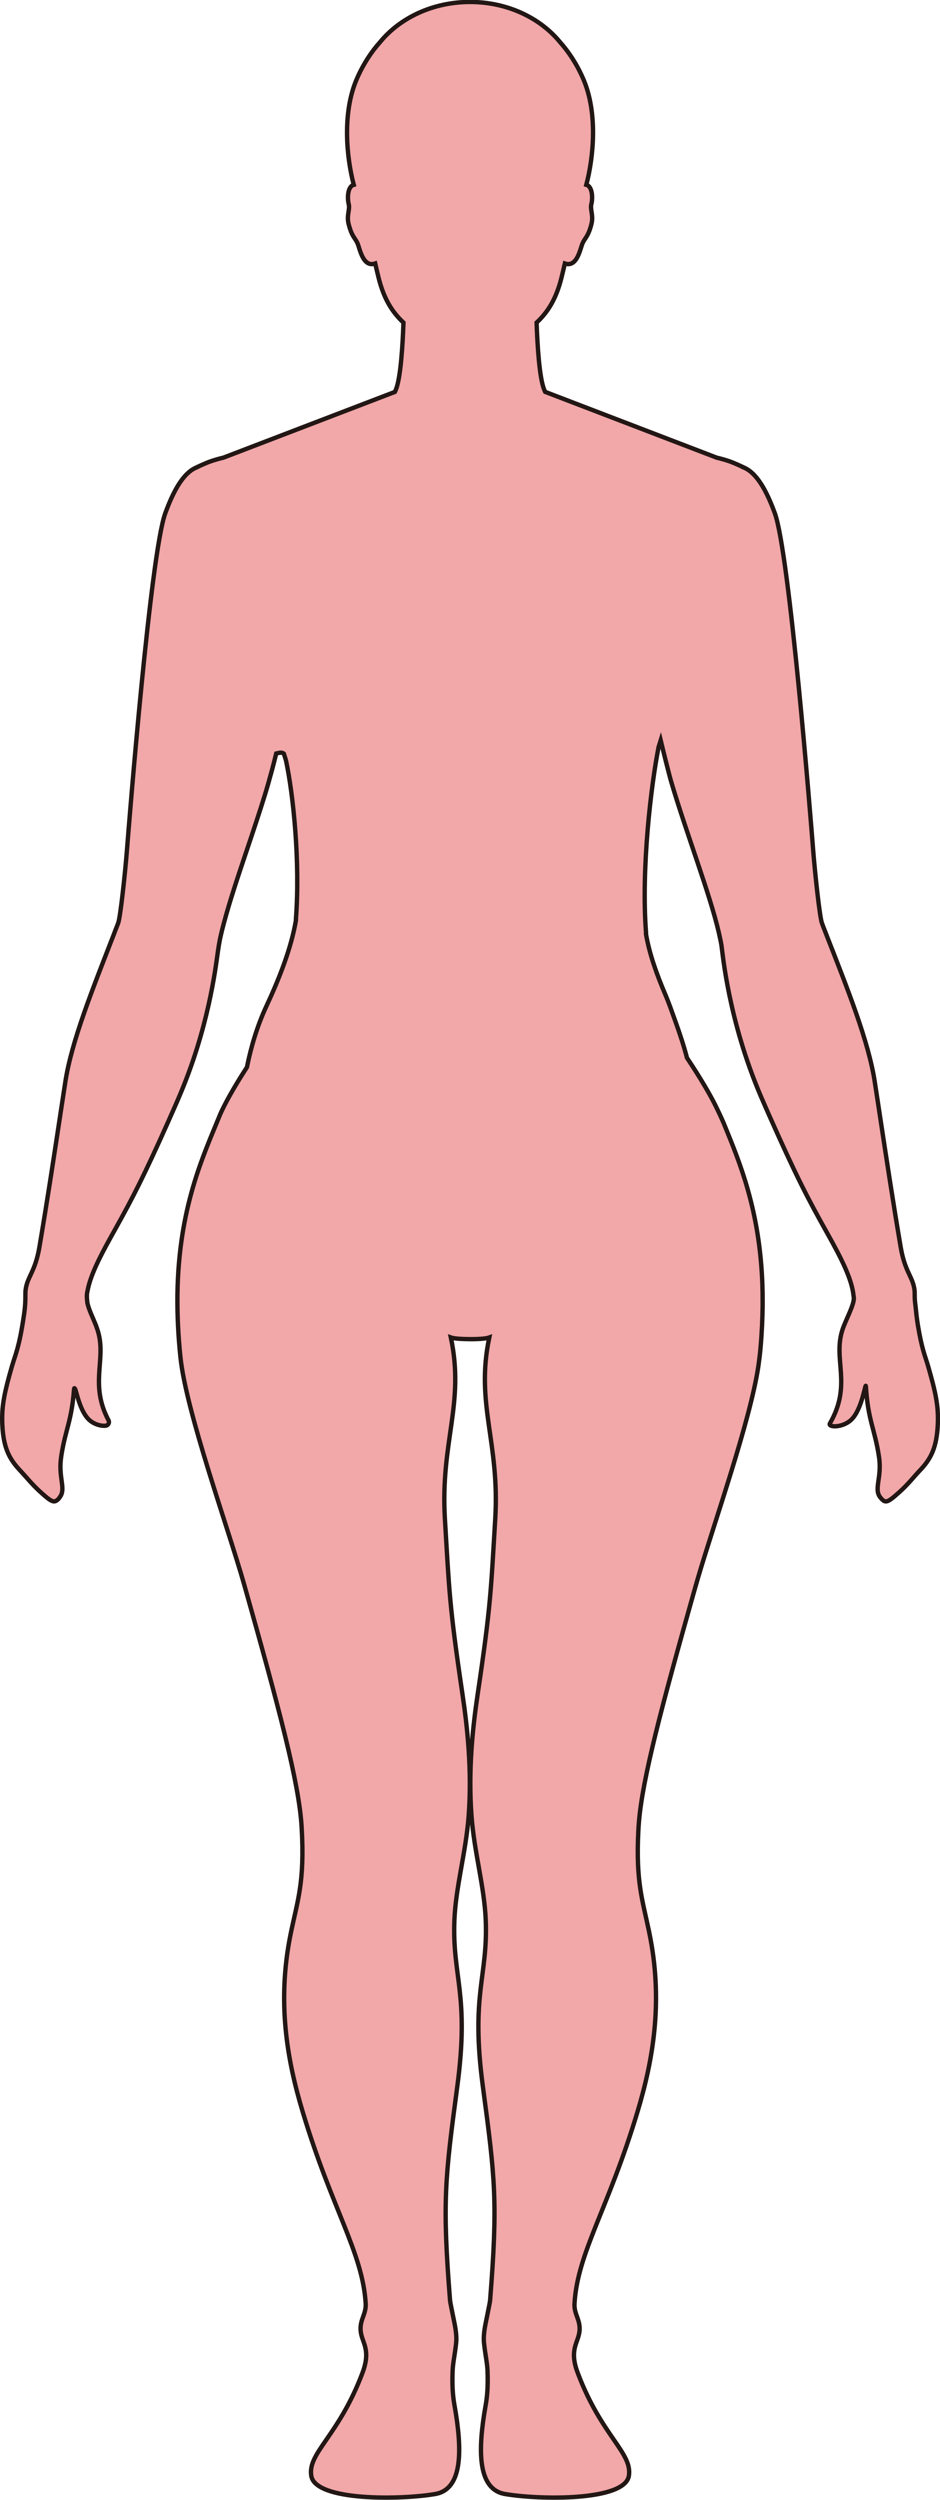 <?xml version="1.0" encoding="UTF-8"?>
<svg id="_레이어_2" data-name="레이어 2" xmlns="http://www.w3.org/2000/svg" viewBox="0 0 215.21 572.08">
  <defs>
    <style>
      .cls-1 {
        fill: #f2a7a9;
        stroke: #221714;
        stroke-miterlimit: 10;
      }
    </style>
  </defs>
  <g id="_레이어_1-2" data-name="레이어 1">
    <path class="cls-1" d="m.51,325.55c0,.21.02.42.03.63.25,5.02,1.53,7.58,3.83,10.08.18.2.36.39.55.6,1.14,1.22,2.3,2.68,3.99,4.26.24.22.47.43.69.63,2.25,2,2.82,2.25,3.75,1.31.22-.23.41-.5.59-.82.96-1.78-.45-4.17-.02-8.15.04-.4.1-.8.16-1.2.93-5.79,2.33-7.8,2.86-14.86.03-.44.1-.41.25-.18.25.39.96,4.33,2.68,6.49.35.44.75.8,1.18,1.08,1.47.96,3.23,1.02,3.57.68.28-.27.45-.63.21-1.1-4.23-8.03-.71-13.45-2.22-19.66-.15-.61-.36-1.26-.61-1.94-.67-1.73-1.77-3.89-2.01-5.35-.02-.14-.03-.28-.04-.41,0-.05,0-.09-.01-.14-.07-.57-.07-1.11,0-1.6.02-.15.06-.3.09-.45.6-3.31,2.53-7.27,5.18-12.05.41-.74.82-1.48,1.24-2.23,3.98-7.14,6.56-12.16,12.17-24.72.02-.04.04-.09.05-.13.39-.87.79-1.78,1.21-2.73.37-.84.75-1.7,1.12-2.58,6.71-15.63,8.35-29.46,8.88-33.23.16-1.12.33-2.07.47-2.8,0-.04.02-.09.03-.13.25-1.19.58-2.51.96-3.9,1.25-4.69,3.15-10.41,5.15-16.34,1.42-4.23,2.88-8.57,4.16-12.72.48-1.55,1.11-3.77,1.67-5.85.29-1.08.63-2.42.92-3.6.58-.14,1.22-.36,1.74.02.17.51.33,1.04.49,1.56,1.68,7.8,3.28,23.28,2.27,36.36,0,.02.04.04.04.06-1.08,6.55-3.91,13.64-6.81,19.86-2.12,4.57-3.51,9.34-4.44,13.93-3.26,5.04-5.09,8.47-6.1,10.73-.02.05-.04.1-.06.15-3.7,9.11-9.49,21.1-9.75,41.22v.3c-.04,4.27.16,8.91.69,13.96,1.3,12.52,10.98,39.26,14.59,52.03,8.02,28.39,12.56,45.41,13.15,55.42.77,12.92-.99,16.97-2.56,24.79-3.05,15.22-.83,28.37,2.8,40.42,6.69,22.29,13.71,32.19,14.43,43.89.17,2.92-2.02,4.14-.81,7.83.63,1.92,1.69,3.76.08,8.04-5.46,14.49-12.57,18.28-11.73,23.57.93,5.86,20.64,5.5,28.36,4.17,6.35-1.08,6.26-10.06,4.43-20.33-.37-2.08-.57-4.4-.42-7.96.07-1.76.55-3.81.8-6.28.23-2.28-.44-4.69-.8-6.6-.27-1.44-.55-2.6-.6-3.21-1.77-22.37-1.17-27.75,1.65-48.79,2.85-21.27-1.15-25.08-.65-38.09.3-7.7,2.64-15.58,3.27-23.92.78-10.46-.3-20.35-1.41-27.79-3.06-20.57-3.04-23.89-4.03-40.16-1.07-17.65,4.59-26.31,1.36-41.54.75.27,2.58.37,4.4.38,1.82.02,3.65-.11,4.4-.38-3.23,15.23,2.43,23.89,1.36,41.54-.99,16.27-.97,19.59-4.03,40.16-1.11,7.44-2.19,17.33-1.4,27.79.62,8.34,2.96,16.22,3.26,23.92.5,13.01-3.5,16.82-.65,38.09,2.82,21.04,3.42,26.41,1.65,48.79-.05.61-.33,1.77-.6,3.21-.36,1.91-1.03,4.32-.8,6.6.25,2.47.73,4.52.8,6.28.14,3.56-.05,5.88-.42,7.96-1.83,10.27-1.91,19.25,4.44,20.33,7.71,1.33,27.42,1.69,28.35-4.17.84-5.29-6.26-9.08-11.72-23.57-1.62-4.28-.55-6.12.08-8.04,1.21-3.69-.99-4.91-.81-7.83.71-11.7,7.73-21.6,14.43-43.89,3.55-11.83,5.76-24.72,2.96-39.6-.11-.56-.22-1.12-.33-1.67-1.47-7.08-3.03-11.27-2.45-22.88.03-.68.08-1.38.14-2.12.81-9.95,5.16-26.33,12.66-52.89.27-.95.55-1.93.85-2.96,3.68-12.57,12-36.01,13.85-48.59.2-1.4.36-2.73.47-3.98.31-3.47.46-6.75.49-9.83,0-.05,0-.24,0-.29,0-1.36,0-2.69-.05-3.98,0-.05,0-.25,0-.3-.58-17.26-5.27-28.3-8.73-36.8-.02-.04-.03-.09-.05-.13-.58-1.35-1.25-2.79-2.04-4.39-.03-.05-.05-.11-.08-.16-1.26-2.47-3.24-5.89-6.37-10.6-.72-2.76-1.66-5.59-2.7-8.48-.76-2.11-1.47-4.17-2.29-6.08-1.91-4.47-3.63-9.24-4.41-13.86,0-.02.04-.03.04-.05-1.18-14.84,1.18-34.15,2.86-42.64.17-.52.32-1.04.48-1.55.55,2.28,1.89,7.74,2.44,9.59,1.72,5.82,3.91,12.16,5.93,18.17,2.03,6.03,3.89,11.72,4.93,16.19.01.05.02.09.03.14.22,1,.44,1.95.58,2.82.3,1.86,1.56,17.03,8.97,34.43.4.93.79,1.84,1.19,2.74.23.5.47,1.06.67,1.52,6.36,14.31,8.93,19.23,13.42,27.24,3.24,5.78,5.57,10.4,5.98,14.15,0,.04.01.09.02.13.02.14.05.3.06.44.1,1.64-1.9,5.15-2.61,7.35-2.23,6.82,2.27,12.52-2.86,21.4-.55.95,2.85,1.08,4.86-.8,2.54-2.37,3.29-8.84,3.37-7.65.5,7.9,2.05,9.71,3.01,16.17.7,4.71-1.25,7.31.28,9.21,1.17,1.46,1.57,1.33,4.45-1.26,2.03-1.83,3.31-3.52,4.61-4.88,2.53-2.64,3.9-5.25,4.12-10.69.17-4.12-.51-7.24-2.23-13.22-.67-2.32-1.4-3.72-2.32-9.27-.29-1.74-.42-3.13-.56-4.51-.17-1.14-.18-1.87-.18-2.36,0-.52,0-.94-.06-1.36-.43-3.05-2.18-4.01-3.16-9.76-1.84-10.86-3.05-18.93-4.78-30.25,0-.05-.02-.11-.02-.16-.35-2.28-.72-4.67-1.11-7.26-1.43-9.37-6.16-21.16-11.22-34.1-.02-.05-.04-.11-.06-.16-.28-.71-.56-1.43-.83-2.16-.51-1.34-1.6-11.48-2.02-16.82-.52-6.67-5.41-67.76-8.76-76.97-2.5-6.88-4.92-9.63-7.25-10.54v-.02s-1.88-.89-3.03-1.3c-.94-.33-1.95-.62-3.02-.87l-39.28-15.06c-.07-.17-.15-.33-.23-.51-1.11-2.7-1.56-10.21-1.74-15.34,2.53-2.35,4.5-5.38,5.73-10.41.22-.9.48-1.97.74-3.12,2.78.98,3.5-3.3,4.02-4.54.57-1.36,1.31-1.5,2.07-4.5.51-2.01-.37-3.32-.01-4.61.24-.87.36-3.32-.75-4.16-.12-.09-.26-.14-.42-.19,1.65-6.27,2.7-16.51-.74-24.34-1.48-3.39-3.32-6.12-5.25-8.29-4.56-5.58-12.1-9.22-20.63-9.22s-16.07,3.64-20.63,9.22c-1.93,2.16-3.77,4.9-5.25,8.29-3.44,7.84-2.39,18.08-.74,24.34-.16.05-.3.1-.42.19-1.11.84-.99,3.29-.75,4.16.36,1.29-.52,2.6-.01,4.61.76,3,1.5,3.14,2.07,4.5.52,1.24,1.24,5.52,4.02,4.54.26,1.15.52,2.22.74,3.12,1.23,5.03,3.2,8.06,5.73,10.41-.18,5.13-.63,12.64-1.74,15.34-.07.18-.15.34-.23.52l-39.22,15.03c-1.08.26-2.11.55-3.07.89-1.15.41-3.03,1.3-3.03,1.3v.02c-2.33.91-4.75,3.66-7.25,10.54-3.35,9.21-8.24,70.3-8.76,76.97-.42,5.34-1.51,15.48-2.02,16.82-.27.7-.54,1.39-.81,2.08-.02.05-.03.1-.05.15-5.04,12.99-9.82,24.8-11.25,34.19-.39,2.56-.75,4.93-1.1,7.18,0,.05-.01.1-.02.15-1.73,11.36-2.95,19.44-4.79,30.33-.98,5.75-2.73,6.71-3.16,9.76-.06.39-.06.79-.06,1.27v.16c0,.97,0,2.29-.35,4.57-1.07,7.21-1.9,8.78-2.65,11.31-.04.13-.08.26-.12.4-1.63,5.69-2.3,8.77-2.18,12.7Z"/>
  </g>
</svg>